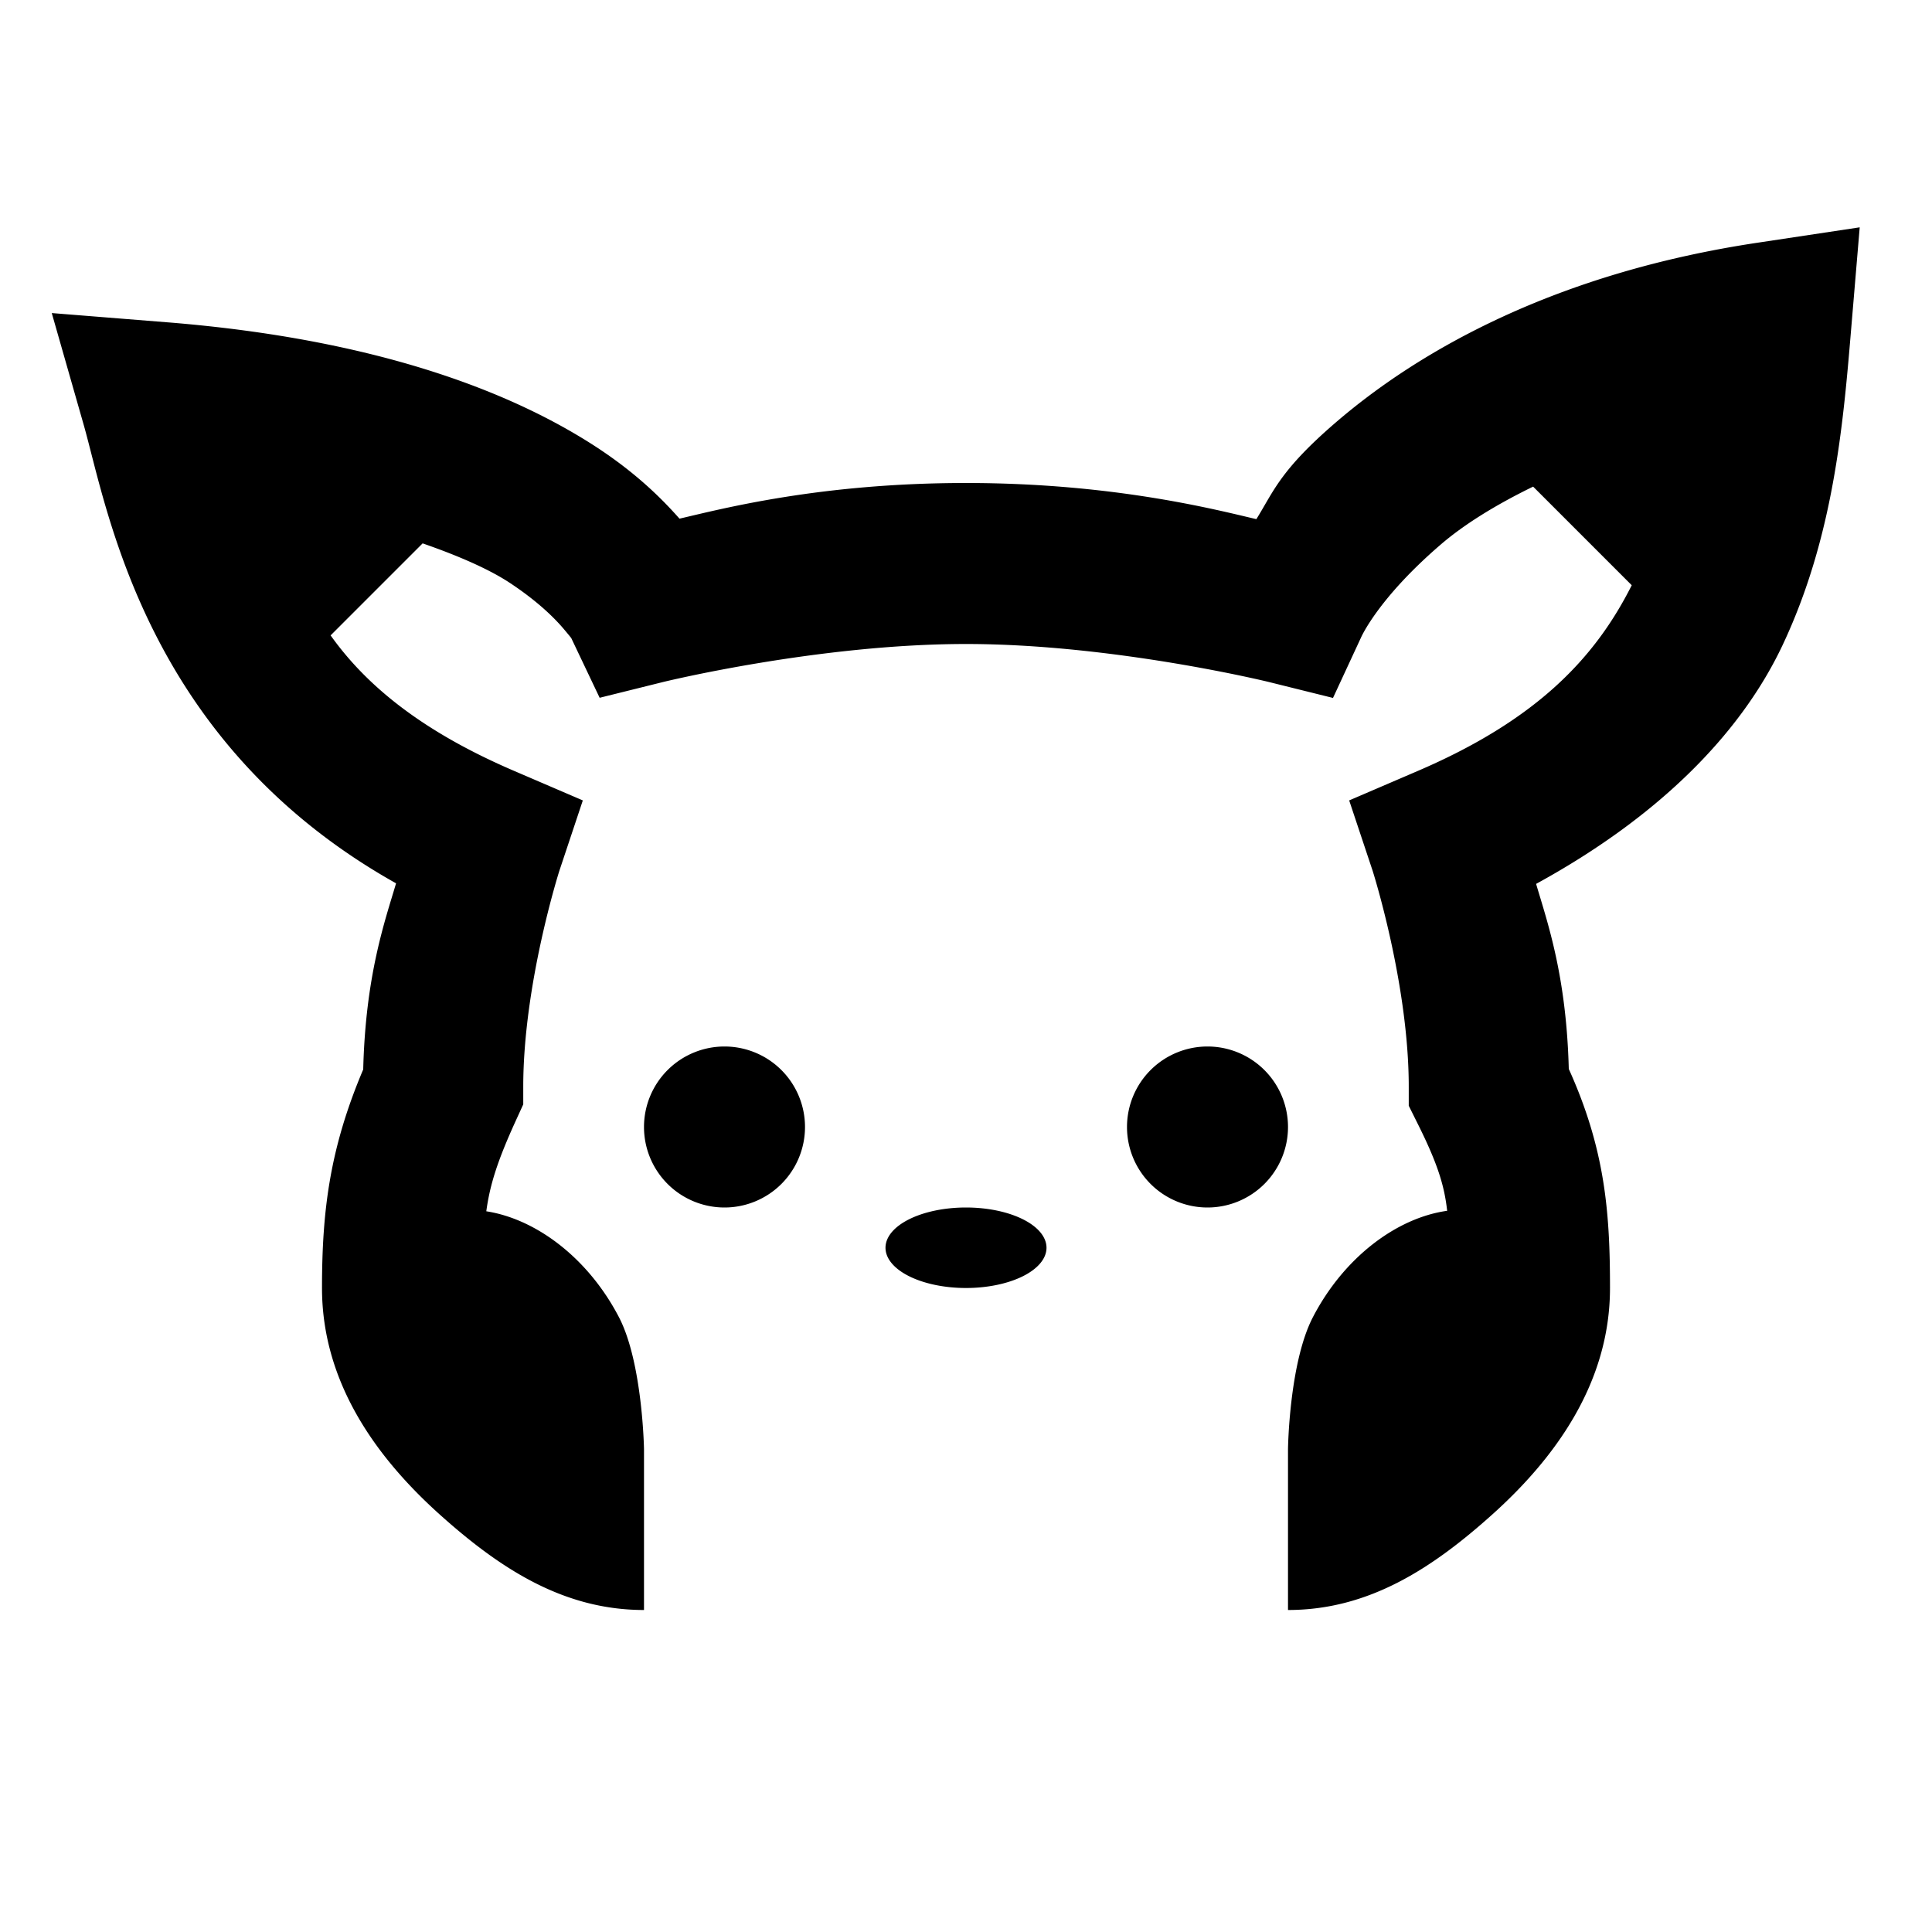 <?xml version="1.0"?>
<svg xmlns="http://www.w3.org/2000/svg" viewBox="0 0 24 24">
    <path d="M 23.102 2.824 L 21.854 3.012 C 19.325 3.388 17.629 4.354 16.584 5.256 C 15.899 5.847 15.821 6.106 15.607 6.449 C 15.117 6.335 13.842 6 12 6 C 10.183 6 8.959 6.323 8.441 6.443 C 8.21 6.182 7.9 5.878 7.424 5.564 C 6.388 4.884 4.713 4.215 2.08 4.004 L 0.643 3.889 L 1.039 5.275 C 1.337 6.319 1.796 9.221 4.92 10.973 C 4.777 11.456 4.541 12.122 4.512 13.285 C 4.098 14.262 4 15.034 4 16 C 4 17.194 4.699 18.126 5.455 18.807 C 6.211 19.487 7 20 8 20 L 8 18 C 8 18 7.982 16.926 7.689 16.363 C 7.306 15.627 6.66 15.143 6.041 15.047 C 6.086 14.715 6.181 14.417 6.41 13.916 L 6.5 13.719 L 6.5 13.5 C 6.5 12.222 6.949 10.816 6.949 10.816 L 7.24 9.943 L 6.395 9.58 C 5.222 9.078 4.541 8.502 4.107 7.893 L 5.25 6.75 C 5.706 6.908 6.077 7.073 6.326 7.236 C 6.683 7.471 6.89 7.68 7.002 7.812 C 7.114 7.945 7.098 7.93 7.098 7.93 L 7.449 8.668 L 8.242 8.471 C 8.242 8.471 10.167 8 12 8 C 13.833 8 15.758 8.471 15.758 8.471 L 16.559 8.67 L 16.906 7.922 C 16.906 7.922 17.111 7.442 17.891 6.77 C 18.175 6.524 18.567 6.278 19.045 6.045 L 20.27 7.27 C 19.823 8.158 19.109 8.936 17.605 9.58 L 16.76 9.943 L 17.051 10.816 C 17.051 10.816 17.5 12.222 17.5 13.5 L 17.5 13.736 L 17.605 13.947 C 17.853 14.442 17.942 14.721 17.977 15.041 C 17.353 15.128 16.696 15.617 16.309 16.363 C 16.014 16.932 16 18 16 18 L 16 20 C 17 20 17.789 19.487 18.545 18.807 C 19.301 18.126 20 17.194 20 16 C 20 15.071 19.942 14.282 19.488 13.279 C 19.458 12.125 19.225 11.465 19.082 10.98 C 20.551 10.177 21.602 9.16 22.143 8.016 C 22.775 6.676 22.895 5.295 22.996 4.084 L 23.102 2.824 z M 9 13 A 1 1 0 0 0 8 14 A 1 1 0 0 0 9 15 A 1 1 0 0 0 10 14 A 1 1 0 0 0 9 13 z M 15 13 A 1 1 0 0 0 14 14 A 1 1 0 0 0 15 15 A 1 1 0 0 0 16 14 A 1 1 0 0 0 15 13 z M 12 15 A 1 0.5 0 0 0 11 15.5 A 1 0.5 0 0 0 12 16 A 1 0.5 0 0 0 13 15.5 A 1 0.5 0 0 0 12 15 z"/>
</svg>
